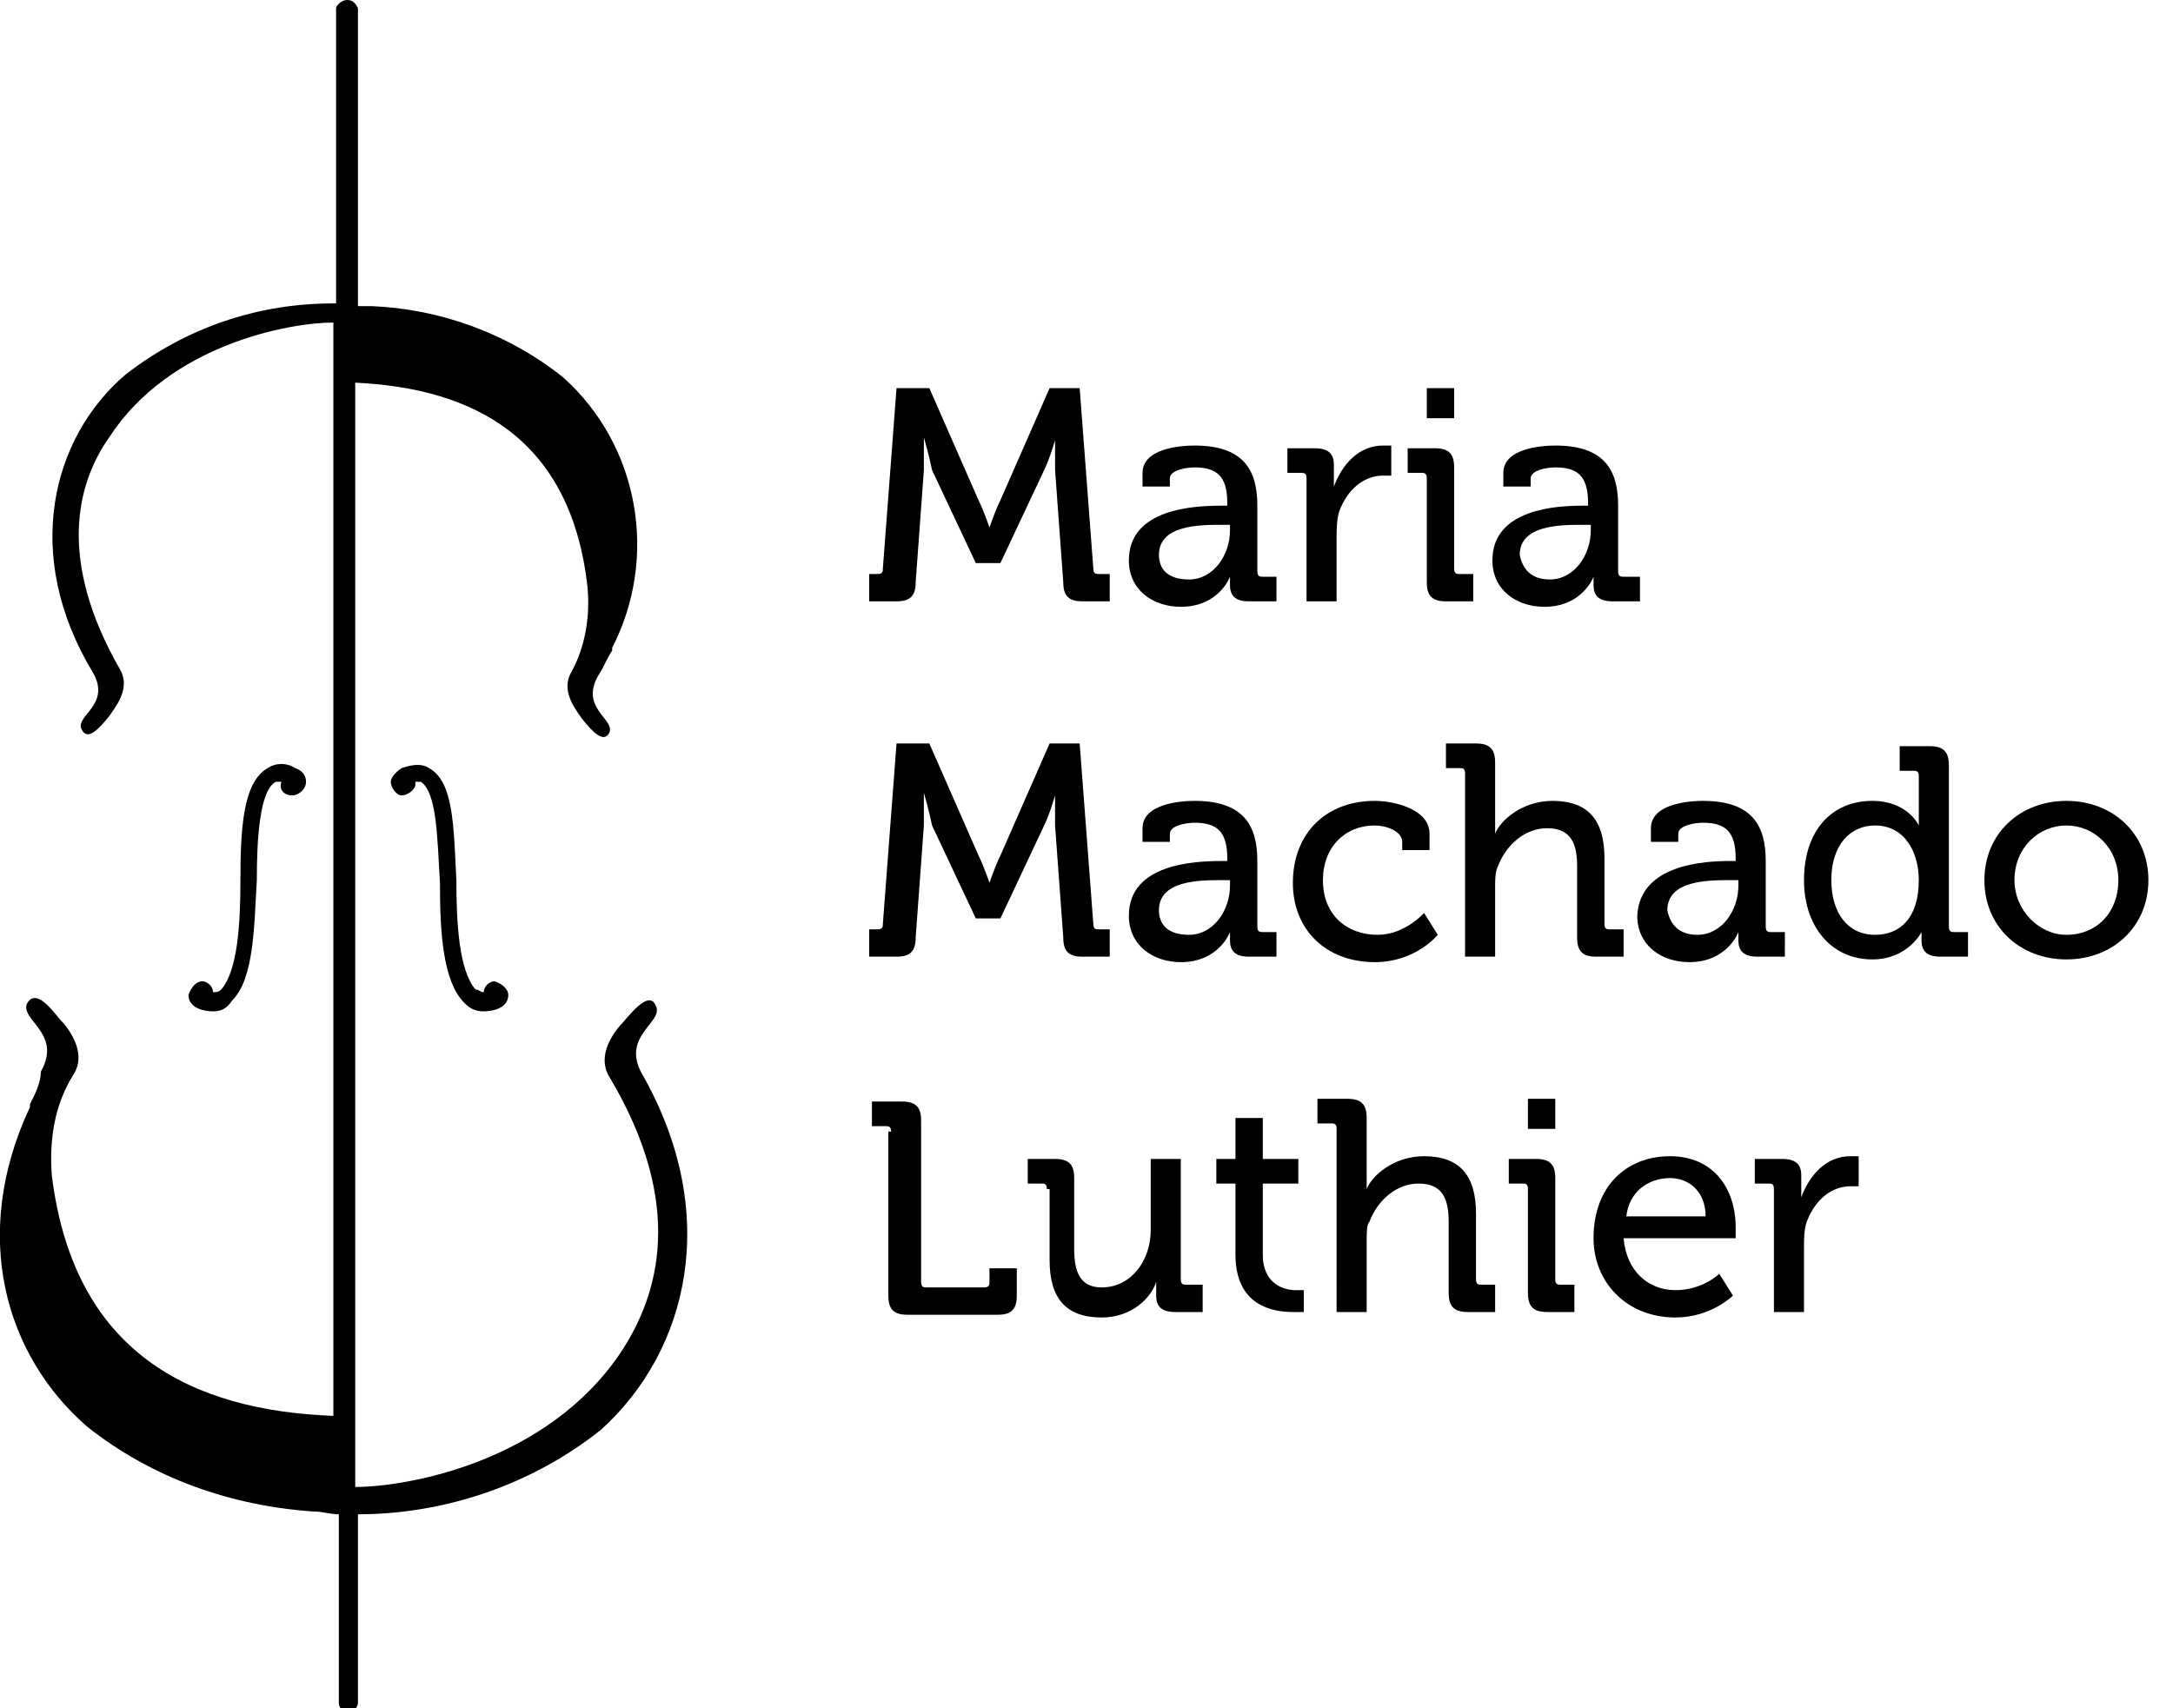 <?xml version="1.0" encoding="utf-8"?>
<!-- Generator: Adobe Illustrator 24.2.1, SVG Export Plug-In . SVG Version: 6.00 Build 0)  -->
<svg version="1.1" id="Capa_1" xmlns="http://www.w3.org/2000/svg" xmlns:xlink="http://www.w3.org/1999/xlink" x="0px" y="0px"
	 viewBox="0 0 79.5 62.5" style="enable-background:new 0 0 79.5 62.5;" xml:space="preserve">
<style type="text/css">
	.st0{enable-background:new    ;}
</style>
<g class="st0">
	<path d="M31.7,21h0.4c0.2,0,0.2-0.1,0.2-0.2l0.5-6.6H34l1.8,4.1c0.2,0.4,0.4,1,0.4,1h0c0,0,0.2-0.6,0.4-1l1.8-4.1h1.1l0.5,6.6
		c0,0.2,0.1,0.2,0.2,0.2h0.4V22h-1c-0.5,0-0.7-0.2-0.7-0.7l-0.3-4.1c0-0.5,0-1.1,0-1.1h0c0,0-0.2,0.7-0.4,1.1l-1.6,3.4h-0.9
		l-1.6-3.4C34,16.7,33.8,16,33.8,16h0c0,0,0,0.7,0,1.2l-0.3,4.1c0,0.5-0.2,0.7-0.7,0.7h-1V21z"/>
	<path d="M44.7,18.5h0.2v-0.1c0-1-0.4-1.3-1.2-1.3c-0.3,0-0.9,0.1-0.9,0.4v0.3h-1v-0.5c0-0.9,1.4-1,1.9-1c1.8,0,2.3,0.9,2.3,2.2v2.4
		c0,0.2,0.1,0.2,0.2,0.2h0.5V22h-1c-0.5,0-0.7-0.2-0.7-0.6c0-0.2,0-0.3,0-0.3h0c0,0-0.4,1.1-1.8,1.1c-1,0-1.9-0.6-1.9-1.7
		C41.3,18.6,43.7,18.5,44.7,18.5z M43.5,21.2c0.9,0,1.5-0.9,1.5-1.8v-0.2h-0.3c-0.8,0-2.3,0-2.3,1.1C42.4,20.8,42.7,21.2,43.5,21.2z
		"/>
	<path d="M47.8,17.5c0-0.2-0.1-0.2-0.2-0.2h-0.5v-0.9h1c0.5,0,0.7,0.2,0.7,0.6v0.4c0,0.2,0,0.4,0,0.4h0c0.3-0.8,0.9-1.5,1.8-1.5
		c0.1,0,0.3,0,0.3,0v1.1c0,0-0.1,0-0.3,0c-0.7,0-1.3,0.5-1.6,1.3c-0.1,0.3-0.1,0.7-0.1,1V22h-1.1V17.5z"/>
	<path d="M52.2,17.5c0-0.2-0.1-0.2-0.2-0.2h-0.5v-0.9h1c0.5,0,0.7,0.2,0.7,0.7v3.7c0,0.2,0.1,0.2,0.2,0.2h0.5V22h-1
		c-0.5,0-0.7-0.2-0.7-0.7V17.5z M52.2,14.2h1v1.1h-1V14.2z"/>
	<path d="M57.9,18.5h0.2v-0.1c0-1-0.4-1.3-1.2-1.3c-0.3,0-0.9,0.1-0.9,0.4v0.3h-1v-0.5c0-0.9,1.4-1,1.9-1c1.8,0,2.3,0.9,2.3,2.2v2.4
		c0,0.2,0.1,0.2,0.2,0.2H60V22h-1c-0.5,0-0.7-0.2-0.7-0.6c0-0.2,0-0.3,0-0.3h0c0,0-0.4,1.1-1.8,1.1c-1,0-1.9-0.6-1.9-1.7
		C54.6,18.6,57,18.5,57.9,18.5z M56.7,21.2c0.9,0,1.5-0.9,1.5-1.8v-0.2h-0.3c-0.8,0-2.3,0-2.3,1.1C55.7,20.8,56,21.2,56.7,21.2z"/>
</g>
<g class="st0">
	<path d="M31.7,34h0.4c0.2,0,0.2-0.1,0.2-0.2l0.5-6.6H34l1.8,4.1c0.2,0.4,0.4,1,0.4,1h0c0,0,0.2-0.6,0.4-1l1.8-4.1h1.1l0.5,6.6
		c0,0.2,0.1,0.2,0.2,0.2h0.4V35h-1c-0.5,0-0.7-0.2-0.7-0.7l-0.3-4.1c0-0.5,0-1.1,0-1.1h0c0,0-0.2,0.7-0.4,1.1l-1.6,3.4h-0.9
		l-1.6-3.4C34,29.7,33.8,29,33.8,29h0c0,0,0,0.7,0,1.2l-0.3,4.1c0,0.5-0.2,0.7-0.7,0.7h-1V34z"/>
	<path d="M44.7,31.5h0.2v-0.1c0-1-0.4-1.3-1.2-1.3c-0.3,0-0.9,0.1-0.9,0.4v0.3h-1v-0.5c0-0.9,1.4-1,1.9-1c1.8,0,2.3,0.9,2.3,2.2v2.4
		c0,0.2,0.1,0.2,0.2,0.2h0.5V35h-1c-0.5,0-0.7-0.2-0.7-0.6c0-0.2,0-0.3,0-0.3h0c0,0-0.4,1.1-1.8,1.1c-1,0-1.9-0.6-1.9-1.7
		C41.3,31.6,43.7,31.5,44.7,31.5z M43.5,34.2c0.9,0,1.5-0.9,1.5-1.8v-0.2h-0.3c-0.8,0-2.3,0-2.3,1.1C42.4,33.8,42.7,34.2,43.5,34.2z
		"/>
	<path d="M50.3,29.3c0.7,0,2,0.3,2,1.2v0.6h-1v-0.3c0-0.4-0.6-0.6-1-0.6c-1.1,0-1.9,0.8-1.9,2c0,1.3,0.9,2,2,2c1,0,1.7-0.8,1.7-0.8
		l0.5,0.8c0,0-0.8,1-2.3,1c-1.8,0-3-1.2-3-2.9C47.3,30.5,48.5,29.3,50.3,29.3z"/>
	<path d="M53.6,28.3c0-0.2-0.1-0.2-0.2-0.2h-0.5v-0.9H54c0.5,0,0.7,0.2,0.7,0.7V30c0,0.3,0,0.5,0,0.5h0c0.2-0.5,1-1.2,2.1-1.2
		c1.3,0,1.9,0.7,1.9,2.1v2.4c0,0.2,0.1,0.2,0.2,0.2h0.5V35h-1c-0.5,0-0.7-0.2-0.7-0.7v-2.6c0-0.8-0.2-1.4-1.1-1.4
		c-0.8,0-1.5,0.6-1.8,1.4c-0.1,0.2-0.1,0.5-0.1,0.7V35h-1.1V28.3z"/>
	<path d="M63.3,31.5h0.2v-0.1c0-1-0.4-1.3-1.2-1.3c-0.3,0-0.9,0.1-0.9,0.4v0.3h-1v-0.5c0-0.9,1.4-1,1.9-1c1.8,0,2.3,0.9,2.3,2.2v2.4
		c0,0.2,0.1,0.2,0.2,0.2h0.5V35h-1c-0.5,0-0.7-0.2-0.7-0.6c0-0.2,0-0.3,0-0.3h0c0,0-0.4,1.1-1.8,1.1c-1,0-1.9-0.6-1.9-1.7
		C60,31.6,62.4,31.5,63.3,31.5z M62.1,34.2c0.9,0,1.5-0.9,1.5-1.8v-0.2h-0.3c-0.8,0-2.3,0-2.3,1.1C61.1,33.8,61.4,34.2,62.1,34.2z"
		/>
	<path d="M68.5,29.3c1.3,0,1.7,0.9,1.7,0.9h0c0,0,0-0.2,0-0.4v-1.4c0-0.2-0.1-0.2-0.2-0.2h-0.5v-0.9h1.1c0.5,0,0.7,0.2,0.7,0.7v5.9
		c0,0.2,0.1,0.2,0.2,0.2H72V35h-1c-0.5,0-0.7-0.2-0.7-0.6c0-0.2,0-0.3,0-0.3h0c0,0-0.5,1-1.8,1c-1.5,0-2.5-1.2-2.5-2.9
		C66,30.4,67,29.3,68.5,29.3z M70.2,32.2c0-1-0.5-2-1.6-2c-0.9,0-1.6,0.7-1.6,2c0,1.2,0.6,2,1.6,2C69.5,34.2,70.2,33.6,70.2,32.2z"
		/>
	<path d="M75.6,29.3c1.7,0,3,1.2,3,2.9c0,1.7-1.3,2.9-3,2.9c-1.7,0-3-1.2-3-2.9C72.6,30.5,73.9,29.3,75.6,29.3z M75.6,34.2
		c1.1,0,1.9-0.8,1.9-2c0-1.2-0.9-2-1.9-2c-1,0-1.9,0.8-1.9,2C73.7,33.3,74.6,34.2,75.6,34.2z"/>
</g>
<g class="st0">
	<path d="M32.6,41.4c0-0.2-0.1-0.2-0.2-0.2h-0.5v-0.9H33c0.5,0,0.7,0.2,0.7,0.7v5.9c0,0.2,0.1,0.2,0.2,0.2h2.1
		c0.2,0,0.2-0.1,0.2-0.2v-0.5h1v1c0,0.5-0.2,0.7-0.7,0.7h-3.3c-0.5,0-0.7-0.2-0.7-0.7V41.4z"/>
	<path d="M38.3,43.5c0-0.2-0.1-0.2-0.2-0.2h-0.5v-0.9h1c0.5,0,0.7,0.2,0.7,0.7v2.6c0,0.8,0.2,1.4,1,1.4c1.1,0,1.8-1,1.8-2.1v-2.6
		h1.1v4.4c0,0.2,0.1,0.2,0.2,0.2H44V48h-1c-0.5,0-0.7-0.2-0.7-0.6v-0.2c0-0.2,0-0.3,0-0.3h0c-0.2,0.6-0.9,1.3-2,1.3
		c-1.3,0-1.9-0.7-1.9-2.1V43.5z"/>
	<path d="M45.2,43.3h-0.7v-0.9h0.7v-1.5h1v1.5h1.3v0.9h-1.3v2.6c0,1.1,0.8,1.3,1.2,1.3c0.2,0,0.3,0,0.3,0V48c0,0-0.1,0-0.4,0
		c-0.7,0-2.1-0.2-2.1-2.1V43.3z"/>
	<path d="M48.9,41.3c0-0.2-0.1-0.2-0.2-0.2h-0.5v-0.9h1.1c0.5,0,0.7,0.2,0.7,0.7V43c0,0.3,0,0.5,0,0.5h0c0.2-0.5,1-1.2,2.1-1.2
		c1.3,0,1.9,0.7,1.9,2.1v2.4c0,0.2,0.1,0.2,0.2,0.2h0.5V48h-1c-0.5,0-0.7-0.2-0.7-0.7v-2.6c0-0.8-0.2-1.4-1.1-1.4
		c-0.8,0-1.5,0.6-1.8,1.4C50,44.8,50,45.1,50,45.4V48h-1.1V41.3z"/>
	<path d="M55.9,43.5c0-0.2-0.1-0.2-0.2-0.2h-0.5v-0.9h1c0.5,0,0.7,0.2,0.7,0.7v3.7c0,0.2,0.1,0.2,0.2,0.2h0.5V48h-1
		c-0.5,0-0.7-0.2-0.7-0.7V43.5z M55.9,40.2h1v1.1h-1V40.2z"/>
	<path d="M61.1,42.3c1.6,0,2.4,1.2,2.4,2.6c0,0.1,0,0.4,0,0.4h-4.1c0.1,1.2,0.9,1.9,1.9,1.9c1,0,1.6-0.6,1.6-0.6l0.5,0.8
		c0,0-0.8,0.8-2.1,0.8c-1.8,0-3-1.3-3-2.9C58.3,43.4,59.5,42.3,61.1,42.3z M62.4,44.5c0-0.9-0.6-1.4-1.3-1.4c-0.8,0-1.5,0.5-1.6,1.4
		H62.4z"/>
	<path d="M64.9,43.5c0-0.2-0.1-0.2-0.2-0.2h-0.5v-0.9h1c0.5,0,0.7,0.2,0.7,0.6v0.4c0,0.2,0,0.4,0,0.4h0c0.3-0.8,0.9-1.5,1.8-1.5
		c0.1,0,0.3,0,0.3,0v1.1c0,0-0.1,0-0.3,0c-0.7,0-1.3,0.5-1.6,1.3C66,45,66,45.3,66,45.7V48h-1.1V43.5z"/>
</g>
<g id="Grupo_89" transform="translate(10.096)">
	<path id="Trazado_21" d="M0.6,29.1c0.2,0,0.5-0.2,0.5-0.5l0,0c0-0.2-0.1-0.4-0.4-0.5c-0.3-0.2-0.7-0.2-1,0c-0.9,0.5-1,2.2-1,4.1
		c0,1.6-0.1,3.3-0.7,4c-0.1,0.1-0.2,0.1-0.3,0.1c0-0.2-0.2-0.4-0.4-0.4c-0.2,0-0.4,0.2-0.5,0.5c0,0.5,0.6,0.6,0.9,0.6
		c0.3,0,0.5-0.1,0.7-0.4c0.8-0.8,0.8-2.7,0.9-4.4c0-1.5,0.1-3.3,0.7-3.6c0.1,0,0.1,0,0.2,0c0,0,0,0,0,0C0.1,28.9,0.3,29.1,0.6,29.1z
		"/>
	<path id="Trazado_22" d="M6,32.3c0,1.8,0.1,3.6,0.9,4.4C7.1,36.9,7.3,37,7.6,37c0.3,0,0.9-0.1,0.9-0.6c0-0.2-0.2-0.4-0.5-0.5
		c-0.2,0-0.4,0.2-0.4,0.4c-0.1,0-0.2-0.1-0.3-0.1c-0.6-0.7-0.7-2.4-0.7-4c-0.1-2-0.1-3.6-1-4.1c-0.3-0.2-0.7-0.1-1,0
		c-0.3,0.2-0.4,0.4-0.4,0.5c0,0.2,0.2,0.5,0.4,0.5c0.2,0,0.5-0.2,0.5-0.4c0,0,0-0.1,0-0.1c0,0,0,0,0,0c0.1,0,0.1,0,0.2,0
		C5.9,29,5.9,30.7,6,32.3z"/>
	<path id="Trazado_23" d="M13.4,39.3c-0.8-1.4,0.8-1.9,0.5-2.5c-0.2-0.5-0.7,0-1.2,0.6c-0.3,0.3-1,1.2-0.5,2c2.8,4.7,1.8,8,0.4,10.1
		c-2.7,4-7.8,4.9-9.7,4.9V14c4.3,0.2,7.9,2,8.5,7.5c0.1,1.1-0.1,2.2-0.6,3.1l0,0c-0.4,0.7,0.2,1.4,0.4,1.7c0.4,0.5,0.8,0.9,1,0.5
		c0.2-0.5-1.1-0.9-0.4-2.1c0.2-0.3,0.3-0.6,0.5-0.9c0,0,0,0,0-0.1l0,0c1.7-3.3,1-7.4-1.8-9.9c-2-1.6-4.5-2.5-7-2.6l0,0
		c-0.2,0-0.4,0-0.5,0V0.3C2.9,0.1,2.8,0,2.6,0C2.4,0,2.2,0.2,2.2,0.3v10.8H2.1c-2.8,0-5.4,0.9-7.6,2.6c-2.7,2.3-3.8,6.6-1.2,10.9
		c0.7,1.2-0.7,1.6-0.4,2.1c0.2,0.4,0.6,0,1-0.5c0.2-0.3,0.8-1,0.4-1.7c-2.3-4-1.6-6.8-0.4-8.5c2.2-3.4,6.6-4.2,8.2-4.2
		c0,0,0,2.1,0,2.1h0v37.9c-5.2-0.2-9.5-2.3-10.3-8.8c-0.1-1.3,0.1-2.6,0.8-3.7l0,0c0.5-0.8-0.2-1.7-0.5-2c-0.4-0.5-0.9-1.1-1.2-0.6
		c-0.3,0.6,1.3,1.1,0.5,2.5C-8.6,39.6-8.8,40-9,40.4c0,0,0,0,0,0.1l0,0c-2.2,4.7-0.9,9.1,2.1,11.7c2.4,1.9,5.3,2.9,8.3,3.1l0,0
		c0.3,0,0.6,0.1,0.9,0.1v6.9c0,0.2,0.2,0.4,0.4,0.3c0.2,0,0.3-0.2,0.3-0.3v-6.9c3.2,0,6.4-1.1,8.9-3.1
		C15.1,49.4,16.3,44.4,13.4,39.3z"/>
</g>
</svg>
